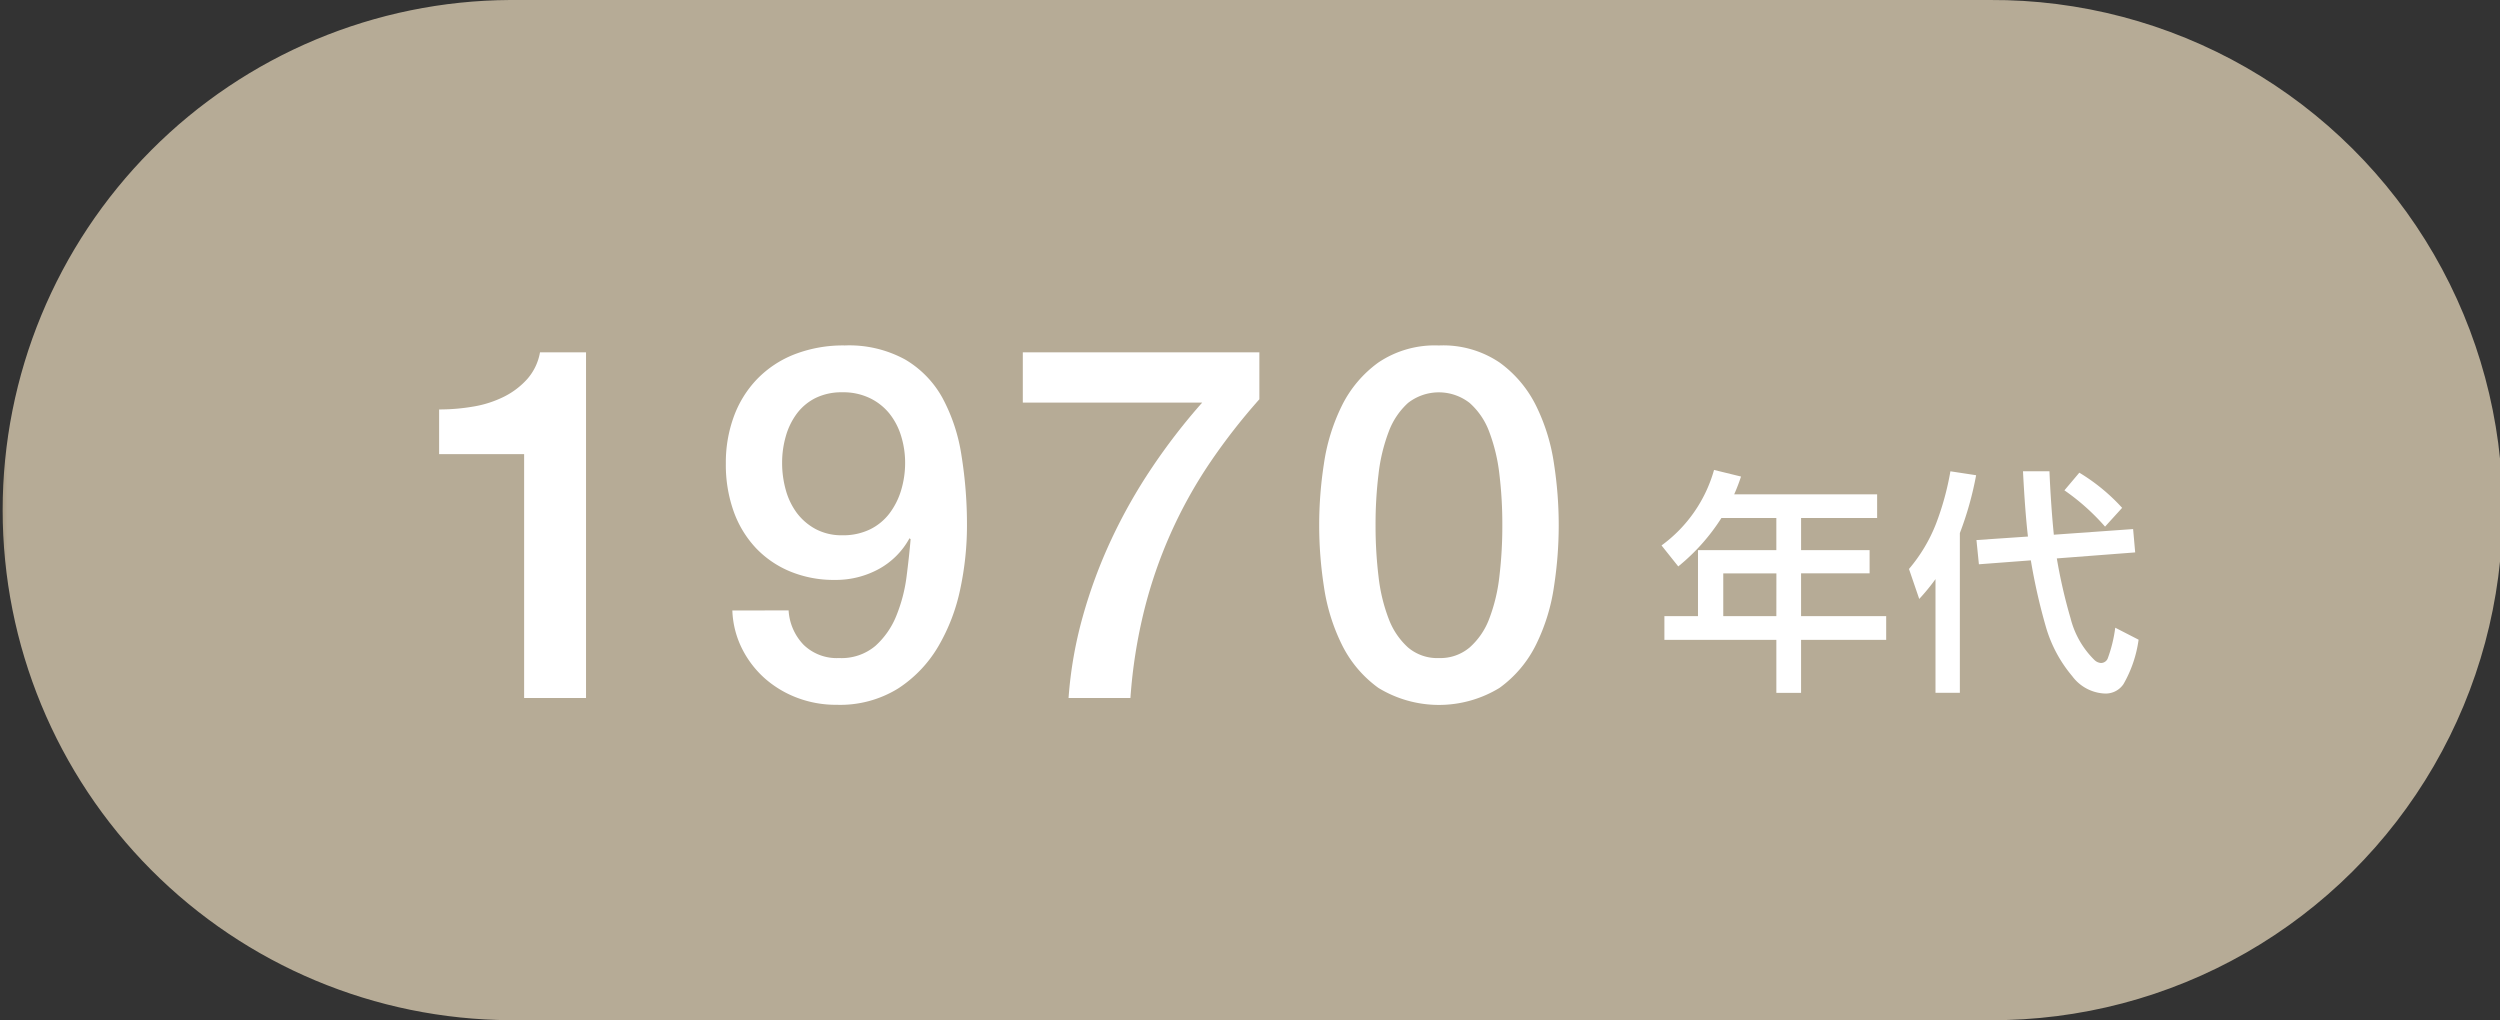<svg xmlns="http://www.w3.org/2000/svg" xmlns:xlink="http://www.w3.org/1999/xlink" width="182.099" height="74.309" viewBox="0 0 182.099 74.309"><rect x="0" y="0" width="182.099" height="74.309" fill="#333333" stroke="none"/><defs><clipPath id="a"><path d="M37.155,0a37.155,37.155,0,0,0,0,74.309H144.943a37.155,37.155,0,1,0,0-74.309Z" fill="none"/></clipPath><linearGradient id="b" y1="1" x2="0.007" y2="1" gradientUnits="objectBoundingBox"><stop offset="0" stop-color="#867552"/><stop offset="1" stop-color="#b6ab96"/></linearGradient><clipPath id="c"><rect width="182.099" height="74.309" fill="rgba(0,0,0,0)"/></clipPath></defs><g transform="translate(-750 -4507.999)"><g transform="translate(750 4507.999)"><g clip-path="url(#a)"><rect width="182.099" height="74.309" transform="translate(0 0)" fill="url(#b)"/></g></g><g transform="translate(750 4507.999)"><g clip-path="url(#c)"><path d="M24.352,23.7a14.554,14.554,0,0,0,2.519-.215,7.883,7.883,0,0,0,2.214-.717,5.685,5.685,0,0,0,1.693-1.29A3.969,3.969,0,0,0,31.7,19.54h3.353V44.717H30.544V26.953H24.352Z" transform="translate(7.633 6.124)" fill="#fff"/><path d="M24.352,23.7a14.554,14.554,0,0,0,2.519-.215,7.883,7.883,0,0,0,2.214-.717,5.685,5.685,0,0,0,1.693-1.29A3.969,3.969,0,0,0,31.7,19.54h3.353V44.717H30.544V26.953H24.352Z" transform="translate(7.633 6.124)" fill="rgba(0,0,0,0)"/><path d="M44.825,38.457a3.937,3.937,0,0,0,1.1,2.513,3.466,3.466,0,0,0,2.573.957,3.821,3.821,0,0,0,2.645-.883,5.9,5.9,0,0,0,1.53-2.2,11.363,11.363,0,0,0,.739-2.813q.193-1.5.3-2.76l-.081-.071a5.609,5.609,0,0,1-2.264,2.258,6.546,6.546,0,0,1-3.165.778,8.334,8.334,0,0,1-3.256-.612,7.258,7.258,0,0,1-2.5-1.706,7.657,7.657,0,0,1-1.619-2.661,10.1,10.1,0,0,1-.574-3.506,9.714,9.714,0,0,1,.577-3.4,7.793,7.793,0,0,1,1.689-2.732,7.668,7.668,0,0,1,2.737-1.816,9.816,9.816,0,0,1,3.668-.646,8.49,8.49,0,0,1,4.391,1.026,7.367,7.367,0,0,1,2.719,2.8,12.873,12.873,0,0,1,1.383,4.19,31.693,31.693,0,0,1,.4,5.142,22.2,22.2,0,0,1-.485,4.566,13.78,13.78,0,0,1-1.6,4.19,9.2,9.2,0,0,1-2.933,3.075,8.024,8.024,0,0,1-4.48,1.186,7.944,7.944,0,0,1-2.841-.5,7.635,7.635,0,0,1-2.359-1.4,7.228,7.228,0,0,1-1.672-2.162,6.725,6.725,0,0,1-.72-2.809ZM48.74,22.569a4.3,4.3,0,0,0-1.943.412,3.845,3.845,0,0,0-1.366,1.132,5.062,5.062,0,0,0-.808,1.652,6.933,6.933,0,0,0-.271,1.939,7.286,7.286,0,0,0,.271,1.994,5.074,5.074,0,0,0,.808,1.669A4.223,4.223,0,0,0,46.8,32.535a4.03,4.03,0,0,0,1.943.449,4.471,4.471,0,0,0,2.015-.431,3.982,3.982,0,0,0,1.419-1.168,5.361,5.361,0,0,0,.846-1.688,6.912,6.912,0,0,0,.289-1.994,6.579,6.579,0,0,0-.289-1.939,4.943,4.943,0,0,0-.846-1.635A4.151,4.151,0,0,0,50.755,23a4.454,4.454,0,0,0-2.015-.431" transform="translate(12.617 6.005)" fill="#fff"/><path d="M44.825,38.457a3.937,3.937,0,0,0,1.1,2.513,3.466,3.466,0,0,0,2.573.957,3.821,3.821,0,0,0,2.645-.883,5.9,5.9,0,0,0,1.53-2.2,11.363,11.363,0,0,0,.739-2.813q.193-1.5.3-2.76l-.081-.071a5.609,5.609,0,0,1-2.264,2.258,6.546,6.546,0,0,1-3.165.778,8.334,8.334,0,0,1-3.256-.612,7.258,7.258,0,0,1-2.5-1.706,7.657,7.657,0,0,1-1.619-2.661,10.1,10.1,0,0,1-.574-3.506,9.714,9.714,0,0,1,.577-3.4,7.793,7.793,0,0,1,1.689-2.732,7.668,7.668,0,0,1,2.737-1.816,9.816,9.816,0,0,1,3.668-.646,8.49,8.49,0,0,1,4.391,1.026,7.367,7.367,0,0,1,2.719,2.8,12.873,12.873,0,0,1,1.383,4.19,31.693,31.693,0,0,1,.4,5.142,22.2,22.2,0,0,1-.485,4.566,13.78,13.78,0,0,1-1.6,4.19,9.2,9.2,0,0,1-2.933,3.075,8.024,8.024,0,0,1-4.48,1.186,7.944,7.944,0,0,1-2.841-.5,7.635,7.635,0,0,1-2.359-1.4,7.228,7.228,0,0,1-1.672-2.162,6.725,6.725,0,0,1-.72-2.809ZM48.74,22.569a4.3,4.3,0,0,0-1.943.412,3.845,3.845,0,0,0-1.366,1.132,5.062,5.062,0,0,0-.808,1.652,6.933,6.933,0,0,0-.271,1.939,7.286,7.286,0,0,0,.271,1.994,5.074,5.074,0,0,0,.808,1.669A4.223,4.223,0,0,0,46.8,32.535a4.03,4.03,0,0,0,1.943.449,4.471,4.471,0,0,0,2.015-.431,3.982,3.982,0,0,0,1.419-1.168,5.361,5.361,0,0,0,.846-1.688,6.912,6.912,0,0,0,.289-1.994,6.579,6.579,0,0,0-.289-1.939,4.943,4.943,0,0,0-.846-1.635A4.151,4.151,0,0,0,50.755,23,4.454,4.454,0,0,0,48.74,22.569Z" transform="translate(12.617 6.005)" fill="rgba(0,0,0,0)"/><path d="M56.722,19.54H73.953v3.418a44.6,44.6,0,0,0-3.6,4.621,33.776,33.776,0,0,0-4.785,10.737,37.317,37.317,0,0,0-1.007,6.4H60.054a29.915,29.915,0,0,1,1.027-5.9,36.3,36.3,0,0,1,2.091-5.65,38.96,38.96,0,0,1,2.975-5.254A44.729,44.729,0,0,1,69.789,23.2H56.722Z" transform="translate(17.779 6.124)" fill="#fff"/><path d="M56.722,19.54H73.953v3.418a44.6,44.6,0,0,0-3.6,4.621,33.776,33.776,0,0,0-4.785,10.737,37.317,37.317,0,0,0-1.007,6.4H60.054a29.915,29.915,0,0,1,1.027-5.9,36.3,36.3,0,0,1,2.091-5.65,38.96,38.96,0,0,1,2.975-5.254A44.729,44.729,0,0,1,69.789,23.2H56.722Z" transform="translate(17.779 6.124)" fill="rgba(0,0,0,0)"/><path d="M81.882,19.159a7.336,7.336,0,0,1,4.412,1.24,8.547,8.547,0,0,1,2.668,3.165,14.092,14.092,0,0,1,1.3,4.224,29.172,29.172,0,0,1,0,8.918,14.1,14.1,0,0,1-1.3,4.225A8.533,8.533,0,0,1,86.293,44.1a8.464,8.464,0,0,1-8.825,0A8.533,8.533,0,0,1,74.8,40.932a14.1,14.1,0,0,1-1.3-4.225,29.172,29.172,0,0,1,0-8.918,14.09,14.09,0,0,1,1.3-4.224A8.547,8.547,0,0,1,77.468,20.4a7.342,7.342,0,0,1,4.413-1.24m0,22.768a3.306,3.306,0,0,0,2.237-.774,5.248,5.248,0,0,0,1.425-2.087,12.517,12.517,0,0,0,.739-3.077,30.949,30.949,0,0,0,.215-3.741,30.541,30.541,0,0,0-.215-3.725,12.8,12.8,0,0,0-.739-3.077,5.23,5.23,0,0,0-1.425-2.1,3.647,3.647,0,0,0-4.492,0,5.321,5.321,0,0,0-1.407,2.1,12.74,12.74,0,0,0-.739,3.077,30.271,30.271,0,0,0-.217,3.725,30.675,30.675,0,0,0,.217,3.741,12.458,12.458,0,0,0,.739,3.077,5.34,5.34,0,0,0,1.407,2.087,3.292,3.292,0,0,0,2.255.774" transform="translate(22.932 6.005)" fill="#fff"/><path d="M81.882,19.159a7.336,7.336,0,0,1,4.412,1.24,8.547,8.547,0,0,1,2.668,3.165,14.092,14.092,0,0,1,1.3,4.224,29.172,29.172,0,0,1,0,8.918,14.1,14.1,0,0,1-1.3,4.225A8.533,8.533,0,0,1,86.293,44.1a8.464,8.464,0,0,1-8.825,0A8.533,8.533,0,0,1,74.8,40.932a14.1,14.1,0,0,1-1.3-4.225,29.172,29.172,0,0,1,0-8.918,14.09,14.09,0,0,1,1.3-4.224A8.547,8.547,0,0,1,77.468,20.4,7.342,7.342,0,0,1,81.882,19.159Zm0,22.768a3.306,3.306,0,0,0,2.237-.774,5.248,5.248,0,0,0,1.425-2.087,12.517,12.517,0,0,0,.739-3.077,30.949,30.949,0,0,0,.215-3.741,30.541,30.541,0,0,0-.215-3.725,12.8,12.8,0,0,0-.739-3.077,5.23,5.23,0,0,0-1.425-2.1,3.647,3.647,0,0,0-4.492,0,5.321,5.321,0,0,0-1.407,2.1,12.74,12.74,0,0,0-.739,3.077,30.271,30.271,0,0,0-.217,3.725,30.675,30.675,0,0,0,.217,3.741,12.458,12.458,0,0,0,.739,3.077,5.34,5.34,0,0,0,1.407,2.087A3.292,3.292,0,0,0,81.882,41.927Z" transform="translate(22.932 6.005)" fill="rgba(0,0,0,0)"/><path d="M97.432,27.841h10.416v1.721h-5.539v2.343H107.3v1.689h-4.992v3.117h6.2v1.73h-6.2V42.3h-1.8V38.441H92.353v-1.73H94.8V31.905h5.707V29.562h-4a14.675,14.675,0,0,1-3.144,3.528l-1.219-1.528a10.229,10.229,0,0,0,3.825-5.5l1.966.481a13.567,13.567,0,0,1-.5,1.3m3.076,5.753H96.641v3.117h3.867Z" transform="translate(28.881 8.168)" fill="#fff"/><path d="M97.432,27.841h10.416v1.721h-5.539v2.343H107.3v1.689h-4.992v3.117h6.2v1.73h-6.2V42.3h-1.8V38.441H92.353v-1.73H94.8V31.905h5.707V29.562h-4a14.675,14.675,0,0,1-3.144,3.528l-1.219-1.528a10.229,10.229,0,0,0,3.825-5.5l1.966.481A13.567,13.567,0,0,1,97.432,27.841Zm3.076,5.753H96.641v3.117h3.867Z" transform="translate(28.881 8.168)" fill="rgba(0,0,0,0)"/><path d="M107.8,33.99a14.989,14.989,0,0,1-1.185,1.445l-.747-2.183a11.586,11.586,0,0,0,1.966-3.285,20.341,20.341,0,0,0,1.052-3.83l1.873.286a24.016,24.016,0,0,1-1.185,4.216V42.273H107.8Zm6.734-3.1q-.209-1.8-.361-4.753H116.1q.108,2.51.319,4.619l5.775-.411.151,1.7-5.708.437a38.28,38.28,0,0,0,1,4.358,6.478,6.478,0,0,0,1.731,3.033.767.767,0,0,0,.479.227.534.534,0,0,0,.5-.336,10.22,10.22,0,0,0,.546-2.234l1.7.873a8.908,8.908,0,0,1-1.1,3.234,1.559,1.559,0,0,1-1.345.688,3.109,3.109,0,0,1-2.388-1.267,9.759,9.759,0,0,1-1.916-3.578,43.32,43.32,0,0,1-1.1-4.856l-3.783.286-.177-1.765Zm3.742-4.652a13.938,13.938,0,0,1,3.118,2.561l-1.244,1.369a16.158,16.158,0,0,0-2.959-2.644Z" transform="translate(33.181 8.192)" fill="#fff"/><path d="M107.8,33.99a14.989,14.989,0,0,1-1.185,1.445l-.747-2.183a11.586,11.586,0,0,0,1.966-3.285,20.341,20.341,0,0,0,1.052-3.83l1.873.286a24.016,24.016,0,0,1-1.185,4.216V42.273H107.8Zm6.734-3.1q-.209-1.8-.361-4.753H116.1q.108,2.51.319,4.619l5.775-.411.151,1.7-5.708.437a38.28,38.28,0,0,0,1,4.358,6.478,6.478,0,0,0,1.731,3.033.767.767,0,0,0,.479.227.534.534,0,0,0,.5-.336,10.22,10.22,0,0,0,.546-2.234l1.7.873a8.908,8.908,0,0,1-1.1,3.234,1.559,1.559,0,0,1-1.345.688,3.109,3.109,0,0,1-2.388-1.267,9.759,9.759,0,0,1-1.916-3.578,43.32,43.32,0,0,1-1.1-4.856l-3.783.286-.177-1.765Zm3.742-4.652a13.938,13.938,0,0,1,3.118,2.561l-1.244,1.369a16.158,16.158,0,0,0-2.959-2.644Z" transform="translate(33.181 8.192)" fill="rgba(0,0,0,0)"/></g></g></g></svg>